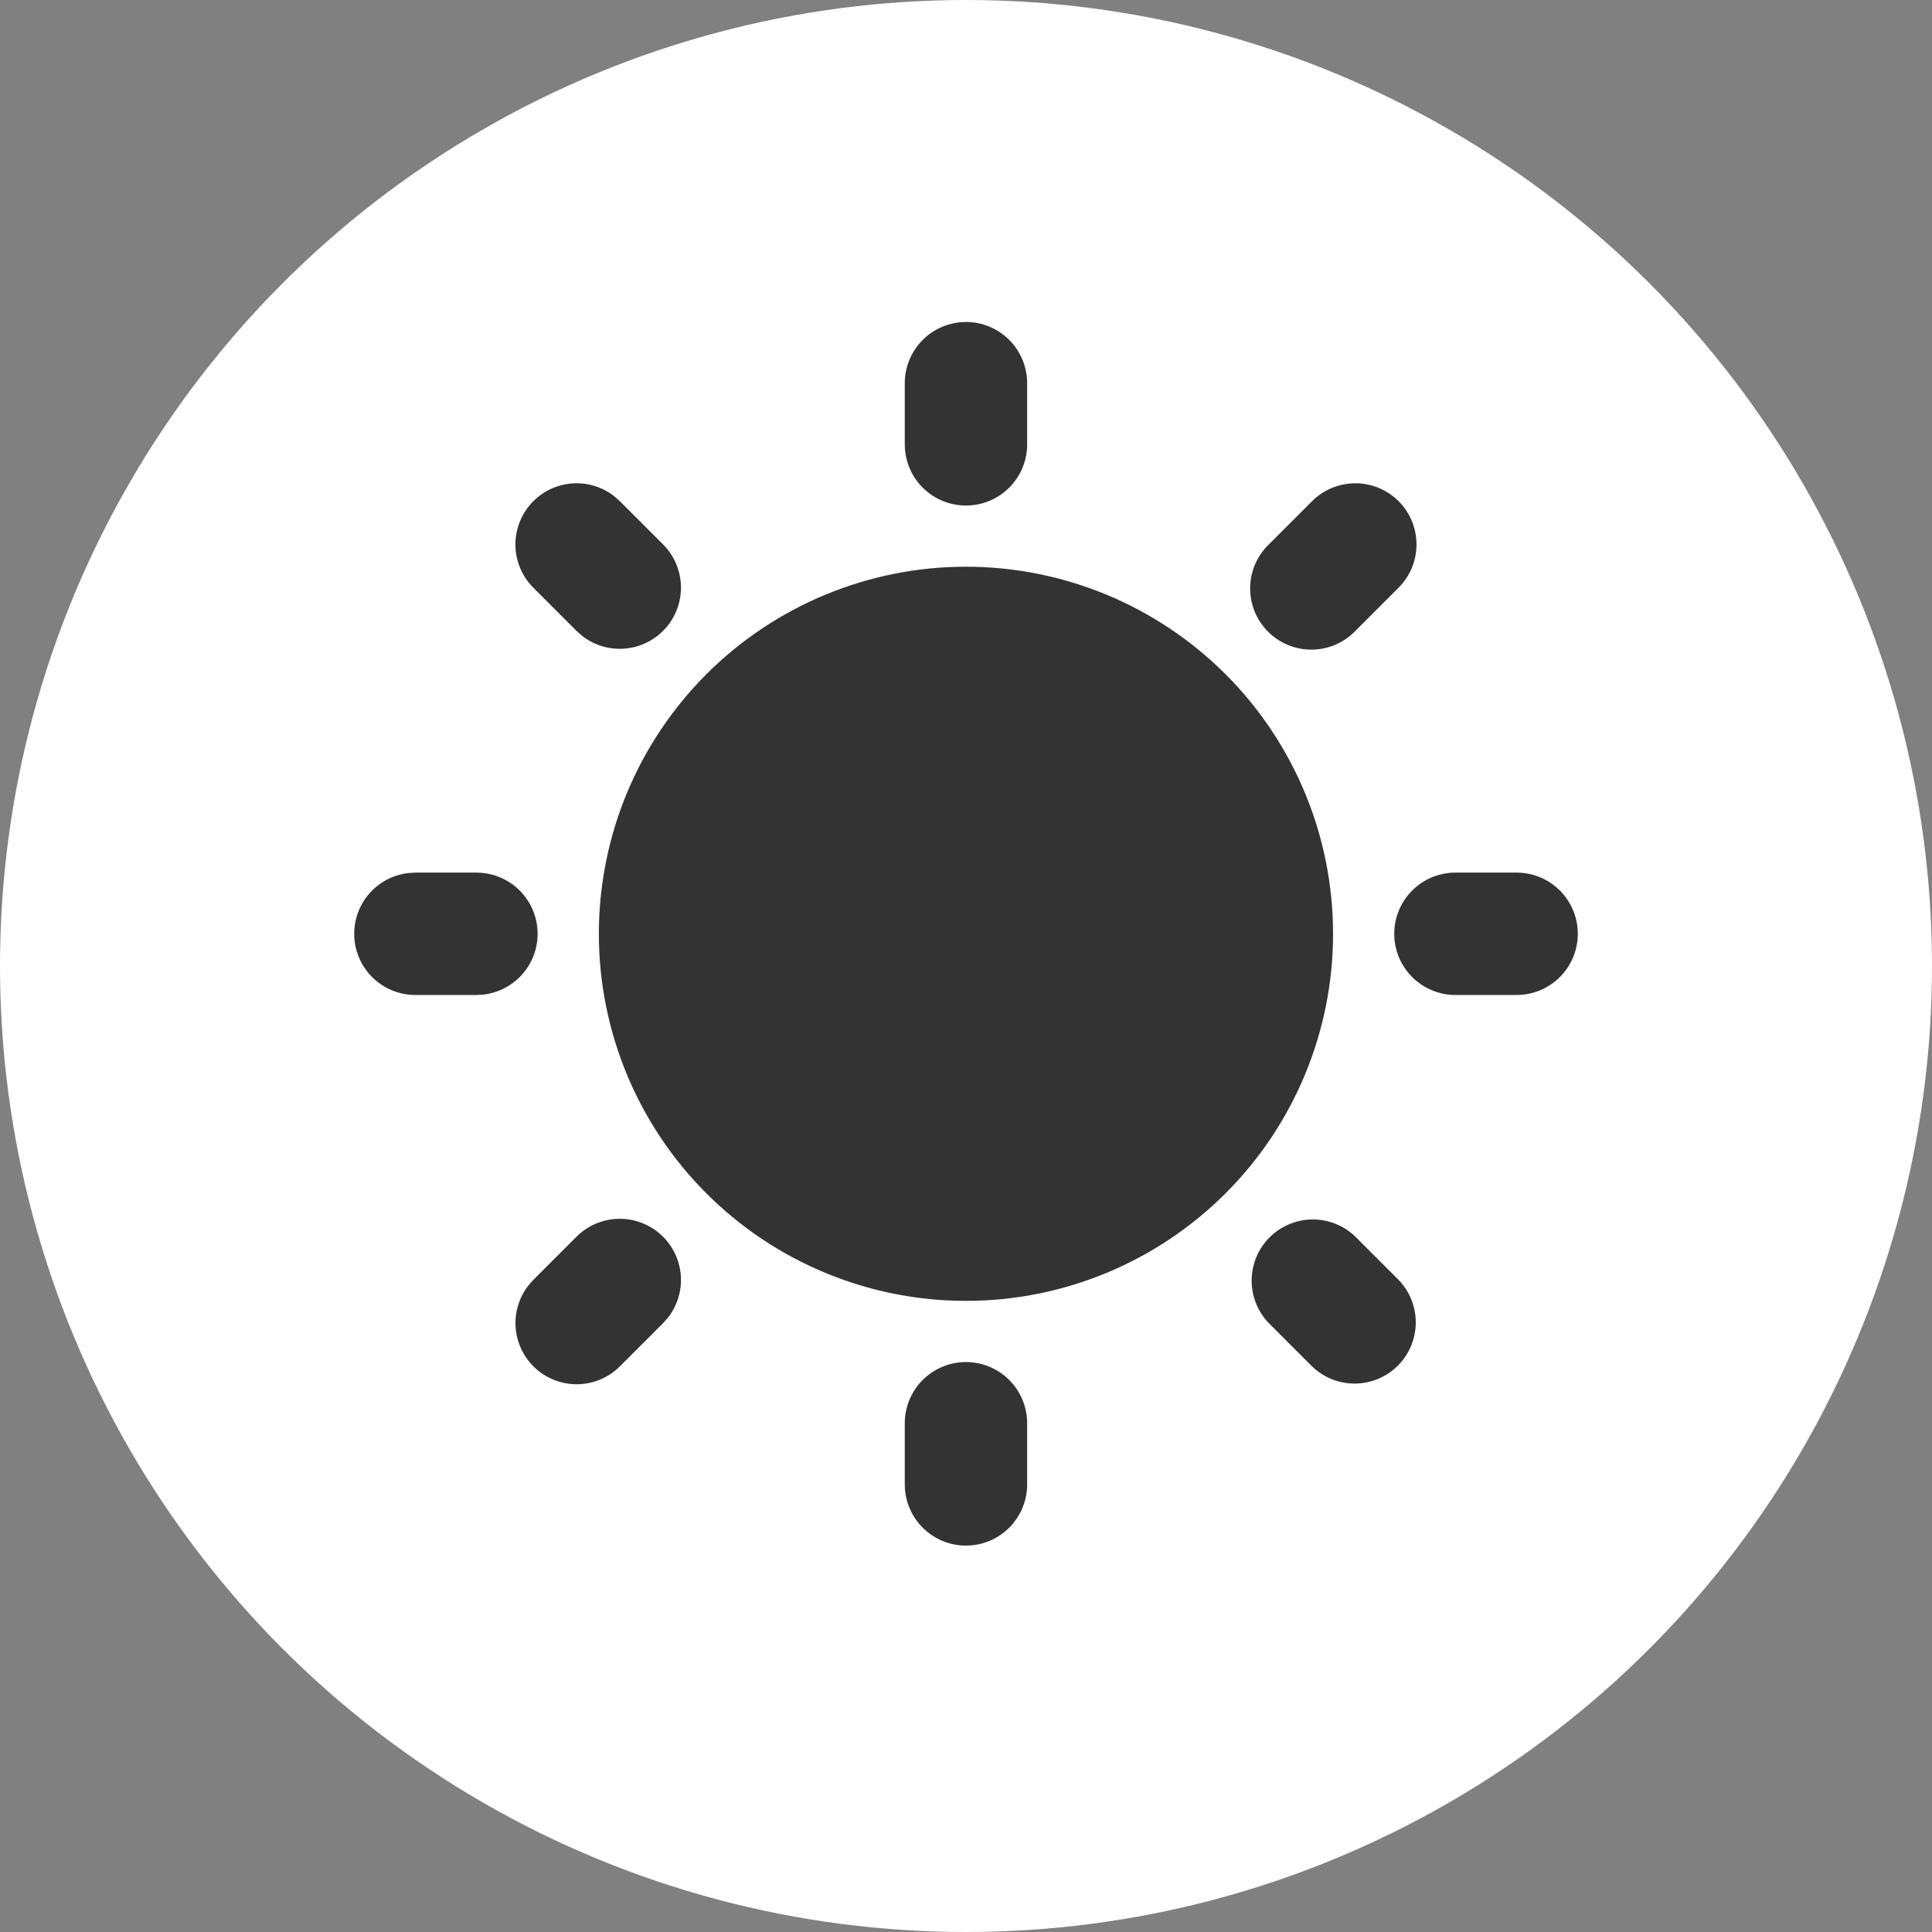 <svg width="100" height="100" viewBox="0 0 100 100" fill="none" xmlns="http://www.w3.org/2000/svg">
<rect x="0" y="0" width="100" height="100" fill="#808080" stroke="none"/>
<circle cx="50" cy="50" r="50" fill="white"/>
<path d="M49.998 70.5C50.838 70.5 51.644 70.834 52.237 71.427C52.831 72.021 53.165 72.827 53.165 73.666V76.833C53.165 77.673 52.831 78.478 52.237 79.072C51.644 79.666 50.838 80 49.998 80C49.158 80 48.353 79.666 47.759 79.072C47.165 78.478 46.831 77.673 46.831 76.833V73.666C46.831 72.827 47.165 72.021 47.759 71.427C48.353 70.834 49.158 70.5 49.998 70.5ZM70.152 64.008L72.391 66.247C72.968 66.844 73.287 67.644 73.28 68.474C73.272 69.305 72.939 70.099 72.352 70.686C71.765 71.273 70.971 71.606 70.141 71.614C69.31 71.621 68.51 71.302 67.913 70.725L65.674 68.486C65.097 67.889 64.778 67.089 64.785 66.258C64.792 65.428 65.125 64.634 65.713 64.047C66.3 63.46 67.094 63.127 67.924 63.119C68.755 63.112 69.555 63.431 70.152 64.008ZM29.844 64.008C30.414 63.44 31.179 63.111 31.983 63.086C32.787 63.061 33.571 63.344 34.174 63.876C34.778 64.408 35.156 65.15 35.232 65.951C35.309 66.752 35.077 67.552 34.585 68.188L34.322 68.486L32.083 70.725C31.513 71.293 30.749 71.622 29.945 71.647C29.14 71.671 28.357 71.389 27.753 70.857C27.15 70.325 26.772 69.583 26.695 68.782C26.619 67.981 26.85 67.181 27.343 66.545L27.605 66.247L29.844 64.008ZM49.998 29.333C55.038 29.333 59.87 31.335 63.434 34.898C66.997 38.461 68.999 43.294 68.999 48.333C68.999 53.372 66.997 58.205 63.434 61.768C59.87 65.331 55.038 67.333 49.998 67.333C44.959 67.333 40.126 65.331 36.562 61.768C32.999 58.205 30.997 53.372 30.997 48.333C30.997 43.294 32.999 38.461 36.562 34.898C40.126 31.335 44.959 29.333 49.998 29.333ZM24.663 45.166C25.471 45.167 26.247 45.477 26.834 46.031C27.421 46.585 27.774 47.342 27.821 48.148C27.869 48.953 27.607 49.747 27.088 50.366C26.57 50.985 25.835 51.382 25.034 51.478L24.663 51.5H21.497C20.689 51.499 19.913 51.19 19.326 50.636C18.739 50.082 18.386 49.325 18.339 48.519C18.291 47.713 18.554 46.92 19.072 46.301C19.59 45.682 20.325 45.284 21.126 45.189L21.497 45.166H24.663ZM78.5 45.166C79.34 45.166 80.145 45.5 80.739 46.094C81.333 46.688 81.667 47.493 81.667 48.333C81.667 49.173 81.333 49.978 80.739 50.572C80.145 51.166 79.34 51.5 78.5 51.5H75.333C74.493 51.5 73.688 51.166 73.094 50.572C72.5 49.978 72.166 49.173 72.166 48.333C72.166 47.493 72.5 46.688 73.094 46.094C73.688 45.5 74.493 45.166 75.333 45.166H78.5ZM27.605 25.942C28.151 25.396 28.876 25.069 29.646 25.02C30.416 24.972 31.176 25.206 31.786 25.679L32.083 25.942L34.322 28.18C34.89 28.75 35.22 29.515 35.245 30.319C35.269 31.123 34.987 31.907 34.455 32.51C33.922 33.114 33.181 33.492 32.38 33.568C31.579 33.645 30.779 33.413 30.142 32.921L29.844 32.658L27.605 30.419C27.012 29.826 26.678 29.02 26.678 28.18C26.678 27.341 27.012 26.535 27.605 25.942ZM72.391 25.942C72.985 26.535 73.318 27.341 73.318 28.18C73.318 29.02 72.985 29.826 72.391 30.419L70.152 32.658C69.86 32.961 69.51 33.202 69.124 33.368C68.738 33.534 68.322 33.621 67.902 33.625C67.481 33.629 67.064 33.548 66.675 33.389C66.286 33.23 65.932 32.995 65.635 32.697C65.337 32.4 65.102 32.047 64.943 31.657C64.784 31.268 64.704 30.851 64.707 30.431C64.711 30.01 64.798 29.595 64.964 29.208C65.13 28.822 65.372 28.473 65.674 28.18L67.913 25.942C68.507 25.348 69.312 25.015 70.152 25.015C70.992 25.015 71.797 25.348 72.391 25.942ZM49.998 16.666C50.838 16.666 51.644 17 52.237 17.594C52.831 18.188 53.165 18.993 53.165 19.833V23C53.165 23.84 52.831 24.645 52.237 25.239C51.644 25.833 50.838 26.166 49.998 26.166C49.158 26.166 48.353 25.833 47.759 25.239C47.165 24.645 46.831 23.84 46.831 23V19.833C46.831 18.993 47.165 18.188 47.759 17.594C48.353 17 49.158 16.666 49.998 16.666Z" fill="#333333"/>
</svg>

